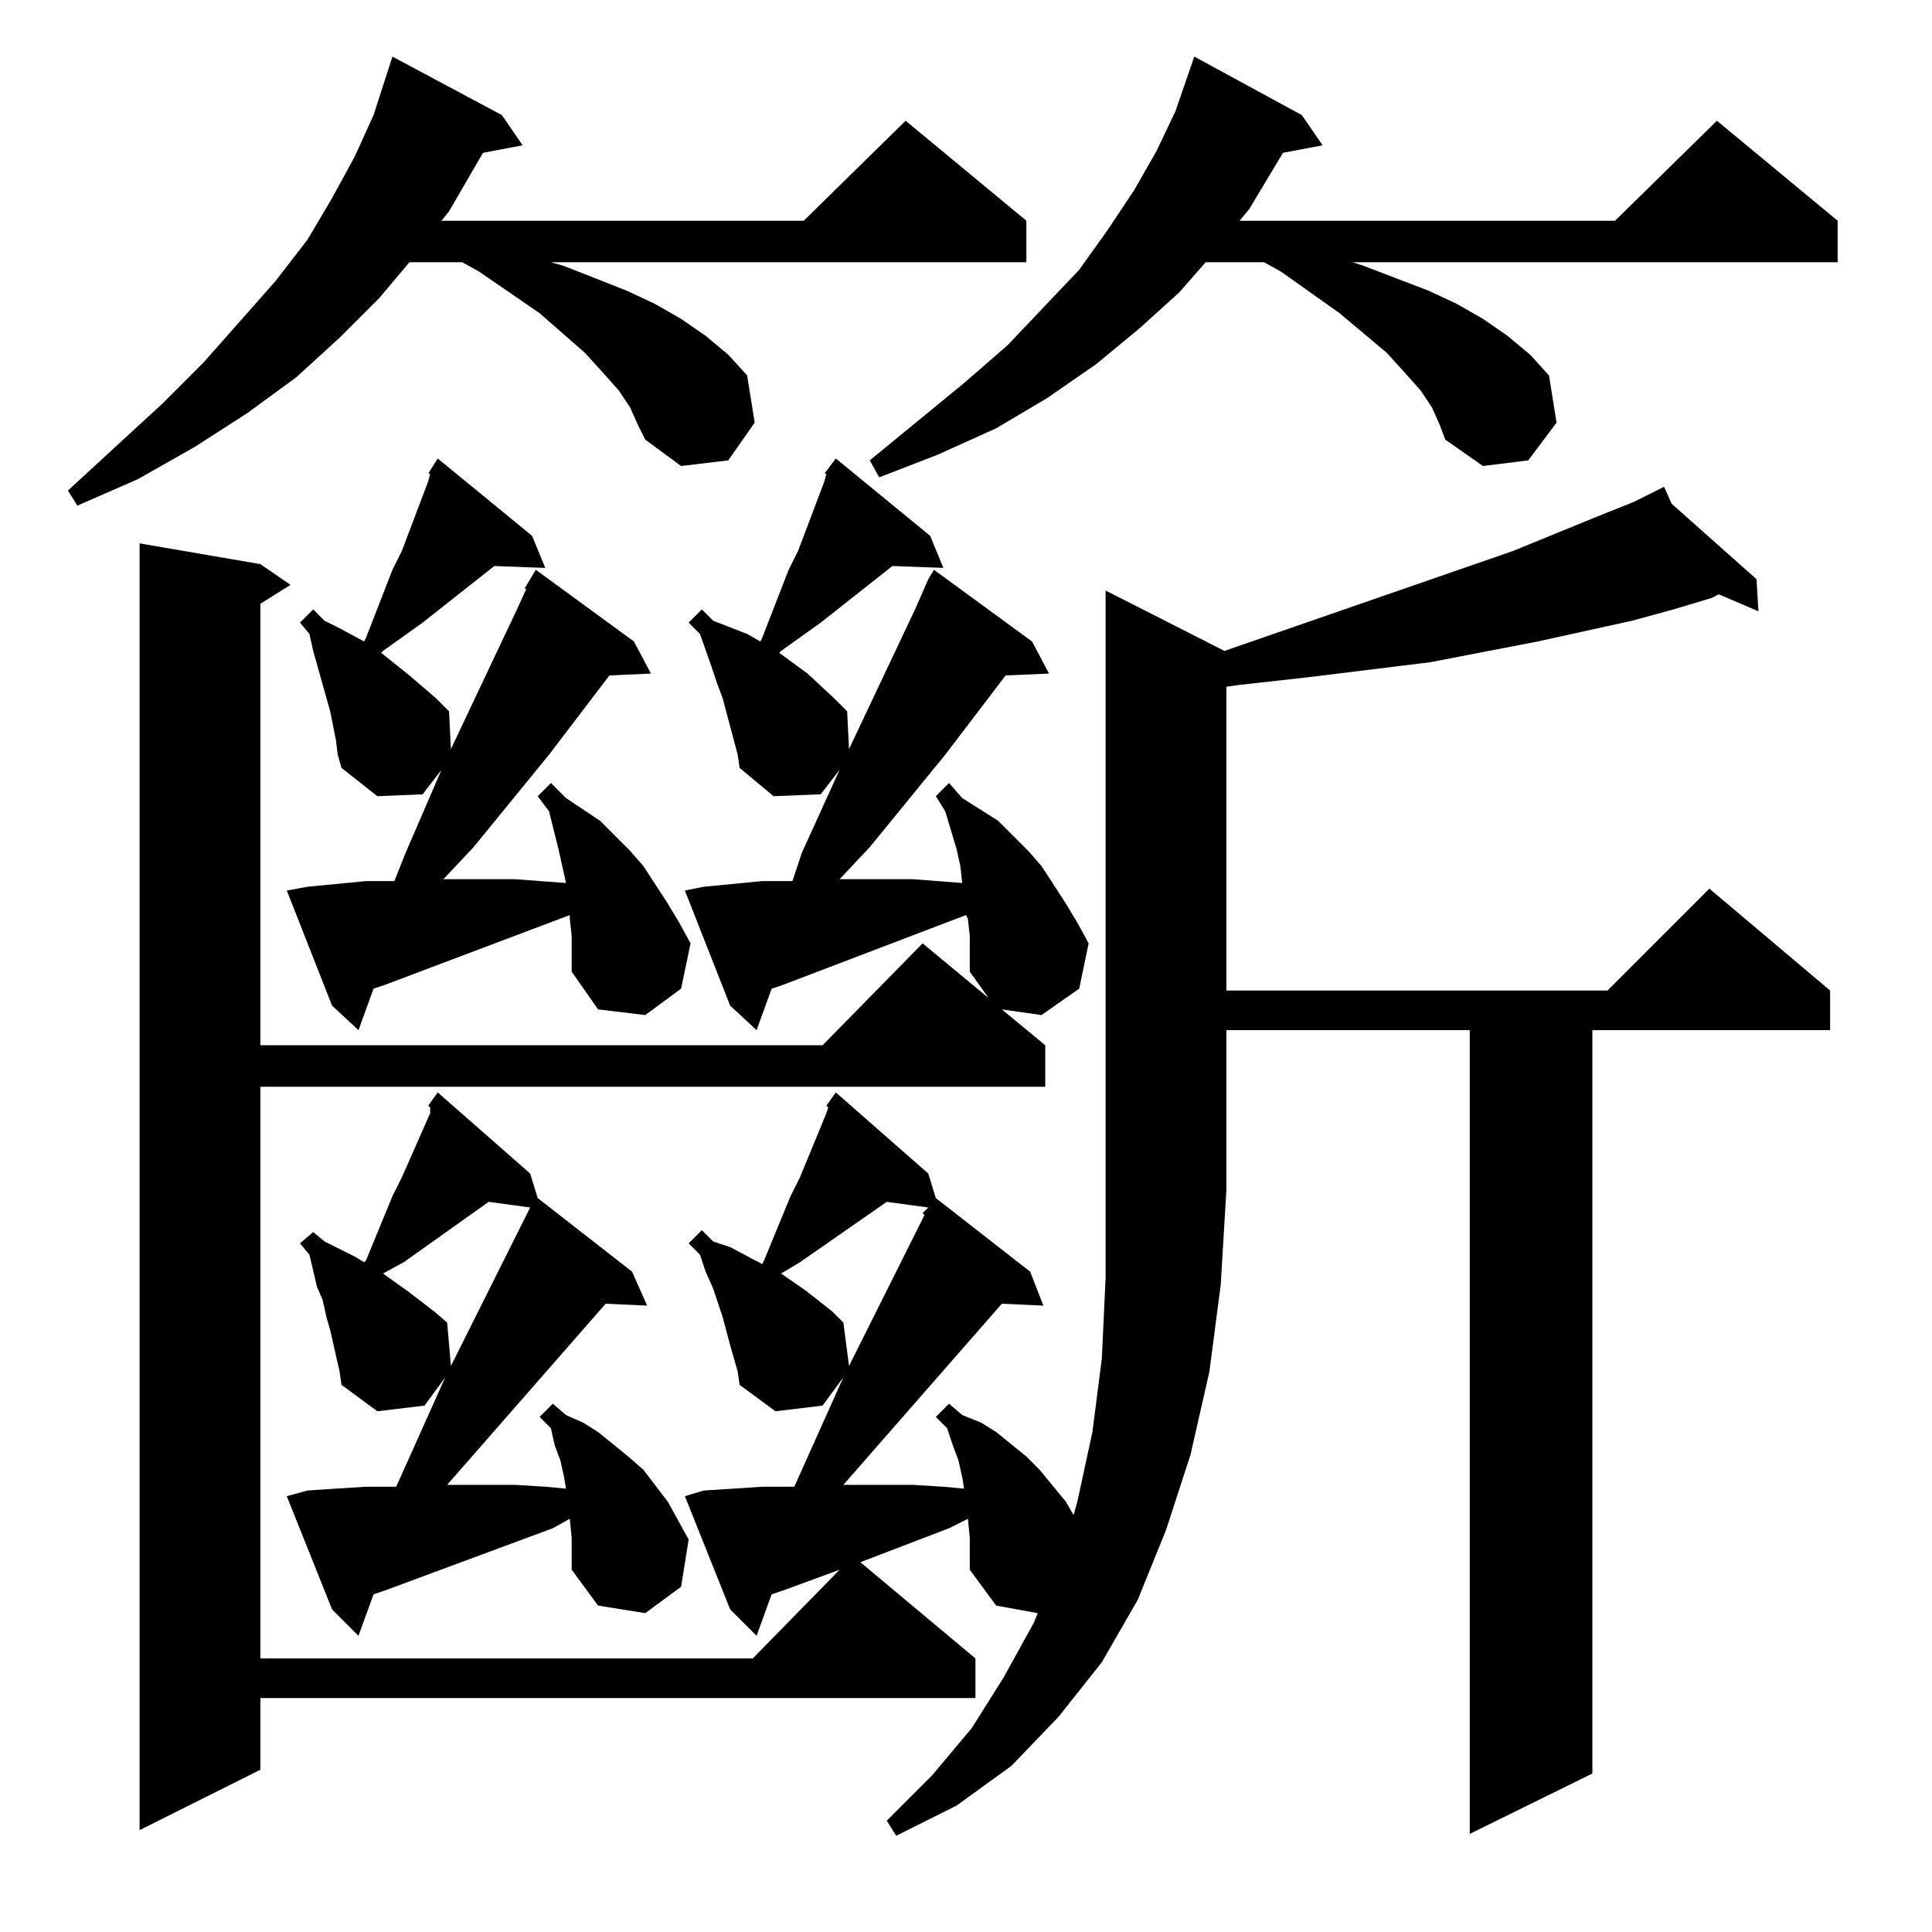 <?xml version="1.0" standalone="no"?>
<!DOCTYPE svg PUBLIC "-//W3C//DTD SVG 1.1//EN" "http://www.w3.org/Graphics/SVG/1.1/DTD/svg11.dtd" >
<svg xmlns="http://www.w3.org/2000/svg" xmlns:xlink="http://www.w3.org/1999/xlink" version="1.1" viewBox="0 -144 1024 1024">
  <g transform="matrix(1 0 0 -1 0 880)">
   <path fill="currentColor"
d="M437 773l6 8l50 -41l7 -17l-27 1l-38 -30l-21 -15l-1 -1l15 -11l14 -13l7 -7l1 -20l35 74l7 16l3 5l52 -38l9 -17l-23 -1l-32 -42l-40 -49l-16 -17h39l26 -2l-1 9l-2 9l-6 20l-5 8l7 7l7 -8l19 -12l16 -16l7 -8l13 -20l6 -10l6 -11l-5 -24l-20 -14l-21 3l23 -19v-22h-416
v-303h261l46 47l-30 -11l-6 -2l-8 -22l-14 14l-24 60l10 3l16 1l15 1h17l26 58l-11 -15l-25 -3l-19 14l-1 7l-4 14l-4 15l-5 15l-4 9l-3 9l-6 6l7 7l6 -6l9 -3l17 -9l1 2l14 34l5 10l14 34l1 3l-1 1l5 7l49 -43l4 -13l50 -39l7 -18l-22 1l-84 -96h37l16 -1l11 -1l-1 6l-2 9
l-3 8l-3 9l-6 6l7 7l7 -6l10 -4l8 -5l16 -13l7 -7l14 -17l4 -7l2 7l8 37l5 39l2 43v46v318l63 -32l153 53l44 18l20 8l12 6v1v-1l4 2l4 -9l45 -40l1 -17l-21 9l-4 -2l-20 -6l-22 -6l-50 -11l-57 -11l-65 -8l-36 -4l-7 -1v-161h202l54 54l64 -54v-21h-126v-394l-65 -32v426
h-129v-85l-3 -50l-6 -46l-10 -44l-13 -40l-15 -37l-19 -33l-23 -29l-25 -26l-29 -21l-32 -16l-5 8l24 24l21 25l17 27l16 29l2 5l-22 4l-14 19v17l-1 10l-10 -5l-47 -18l61 -51v-21h-379v-38l-64 -32v682l64 -11l16 -11l-16 -10v-234h298l53 54l35 -29l-10 14v19l-1 9l-1 2
l-97 -37l-6 -2l-8 -22l-14 13l-24 61l10 2l31 3h16l5 15l20 44l-10 -13l-25 -1l-18 15l-1 7l-4 15l-4 15l-3 8l-3 9l-6 17l-6 6l7 7l6 -6l18 -7l7 -4l1 2l14 36l5 10l14 37l1 4h-1zM227 438l5 7l49 -43l4 -13l50 -39l8 -18l-22 1l-84 -96h36l16 -1l11 -1l-1 6l-2 9l-3 8
l-2 9l-6 6l7 7l7 -6l9 -4l8 -5l16 -13l8 -7l13 -17l11 -20l-4 -25l-19 -14l-25 4l-14 19v17l-1 10l-9 -5l-89 -33l-6 -2l-8 -22l-14 14l-24 60l11 3l15 1l16 1h16l26 58l-11 -15l-25 -3l-19 14l-1 7l-5 22l-2 7l-2 9l-3 7l-4 17l-5 6l7 6l6 -5l8 -4l8 -4l5 -3l1 1l14 34
l5 10l15 34v3zM259 387l-45 -32l-11 -6l14 -10l13 -10l7 -6l2 -23l40 80l2 4zM470 387l-46 -32l-10 -6l13 -9l14 -11l6 -6l3 -23l40 80l-1 1l3 3zM278 712l6 10l52 -38l9 -17l-22 -1l-32 -42l-40 -49l-16 -17h38l27 -2l-2 9l-2 9l-5 20l-6 8l7 7l8 -8l18 -12l16 -16l7 -8
l13 -20l6 -10l6 -11l-5 -24l-19 -14l-25 3l-14 20v19l-1 9v2l-98 -37l-6 -2l-8 -22l-14 13l-24 61l11 2l31 3h15l6 15l19 44l-10 -13l-24 -1l-19 15l-2 7l-1 8l-3 15l-9 32l-2 9l-5 6l7 7l6 -6l8 -4l13 -7l1 2l14 36l5 10l14 37l1 4h-1l5 8l50 -41l7 -17l-27 1l-38 -30
l-21 -15l-1 -1l15 -12l14 -12l7 -7l1 -20l35 74l5 11h-1zM334 808l-6 9l-8 9l-10 11l-24 21l-32 22l-9 5h-28l-16 -19l-21 -21l-23 -21l-26 -19l-28 -18l-30 -17l-32 -14l-5 8l50 46l22 22l38 43l17 22l13 22l12 22l10 22l10 31l58 -31l11 -16l-21 -4l-18 -31l-4 -5h192
l54 53l64 -53v-22h-252l7 -2l33 -13l15 -7l14 -8l13 -9l12 -10l10 -11l4 -25l-14 -20l-25 -3l-19 14l-4 8zM759 808l-6 9l-8 9l-10 11l-25 21l-31 22l-9 5h-31l-14 -16l-21 -19l-23 -19l-26 -18l-27 -16l-31 -14l-31 -12l-5 9l50 41l23 20l38 40l15 21l14 21l12 21l10 21
l10 29l57 -31l11 -16l-21 -4l-18 -30l-5 -6h199l54 53l64 -53v-22h-257l6 -2l34 -13l15 -7l14 -8l13 -9l12 -10l10 -11l4 -25l-15 -20l-24 -3l-20 14l-3 8z" />
  </g>

</svg>
